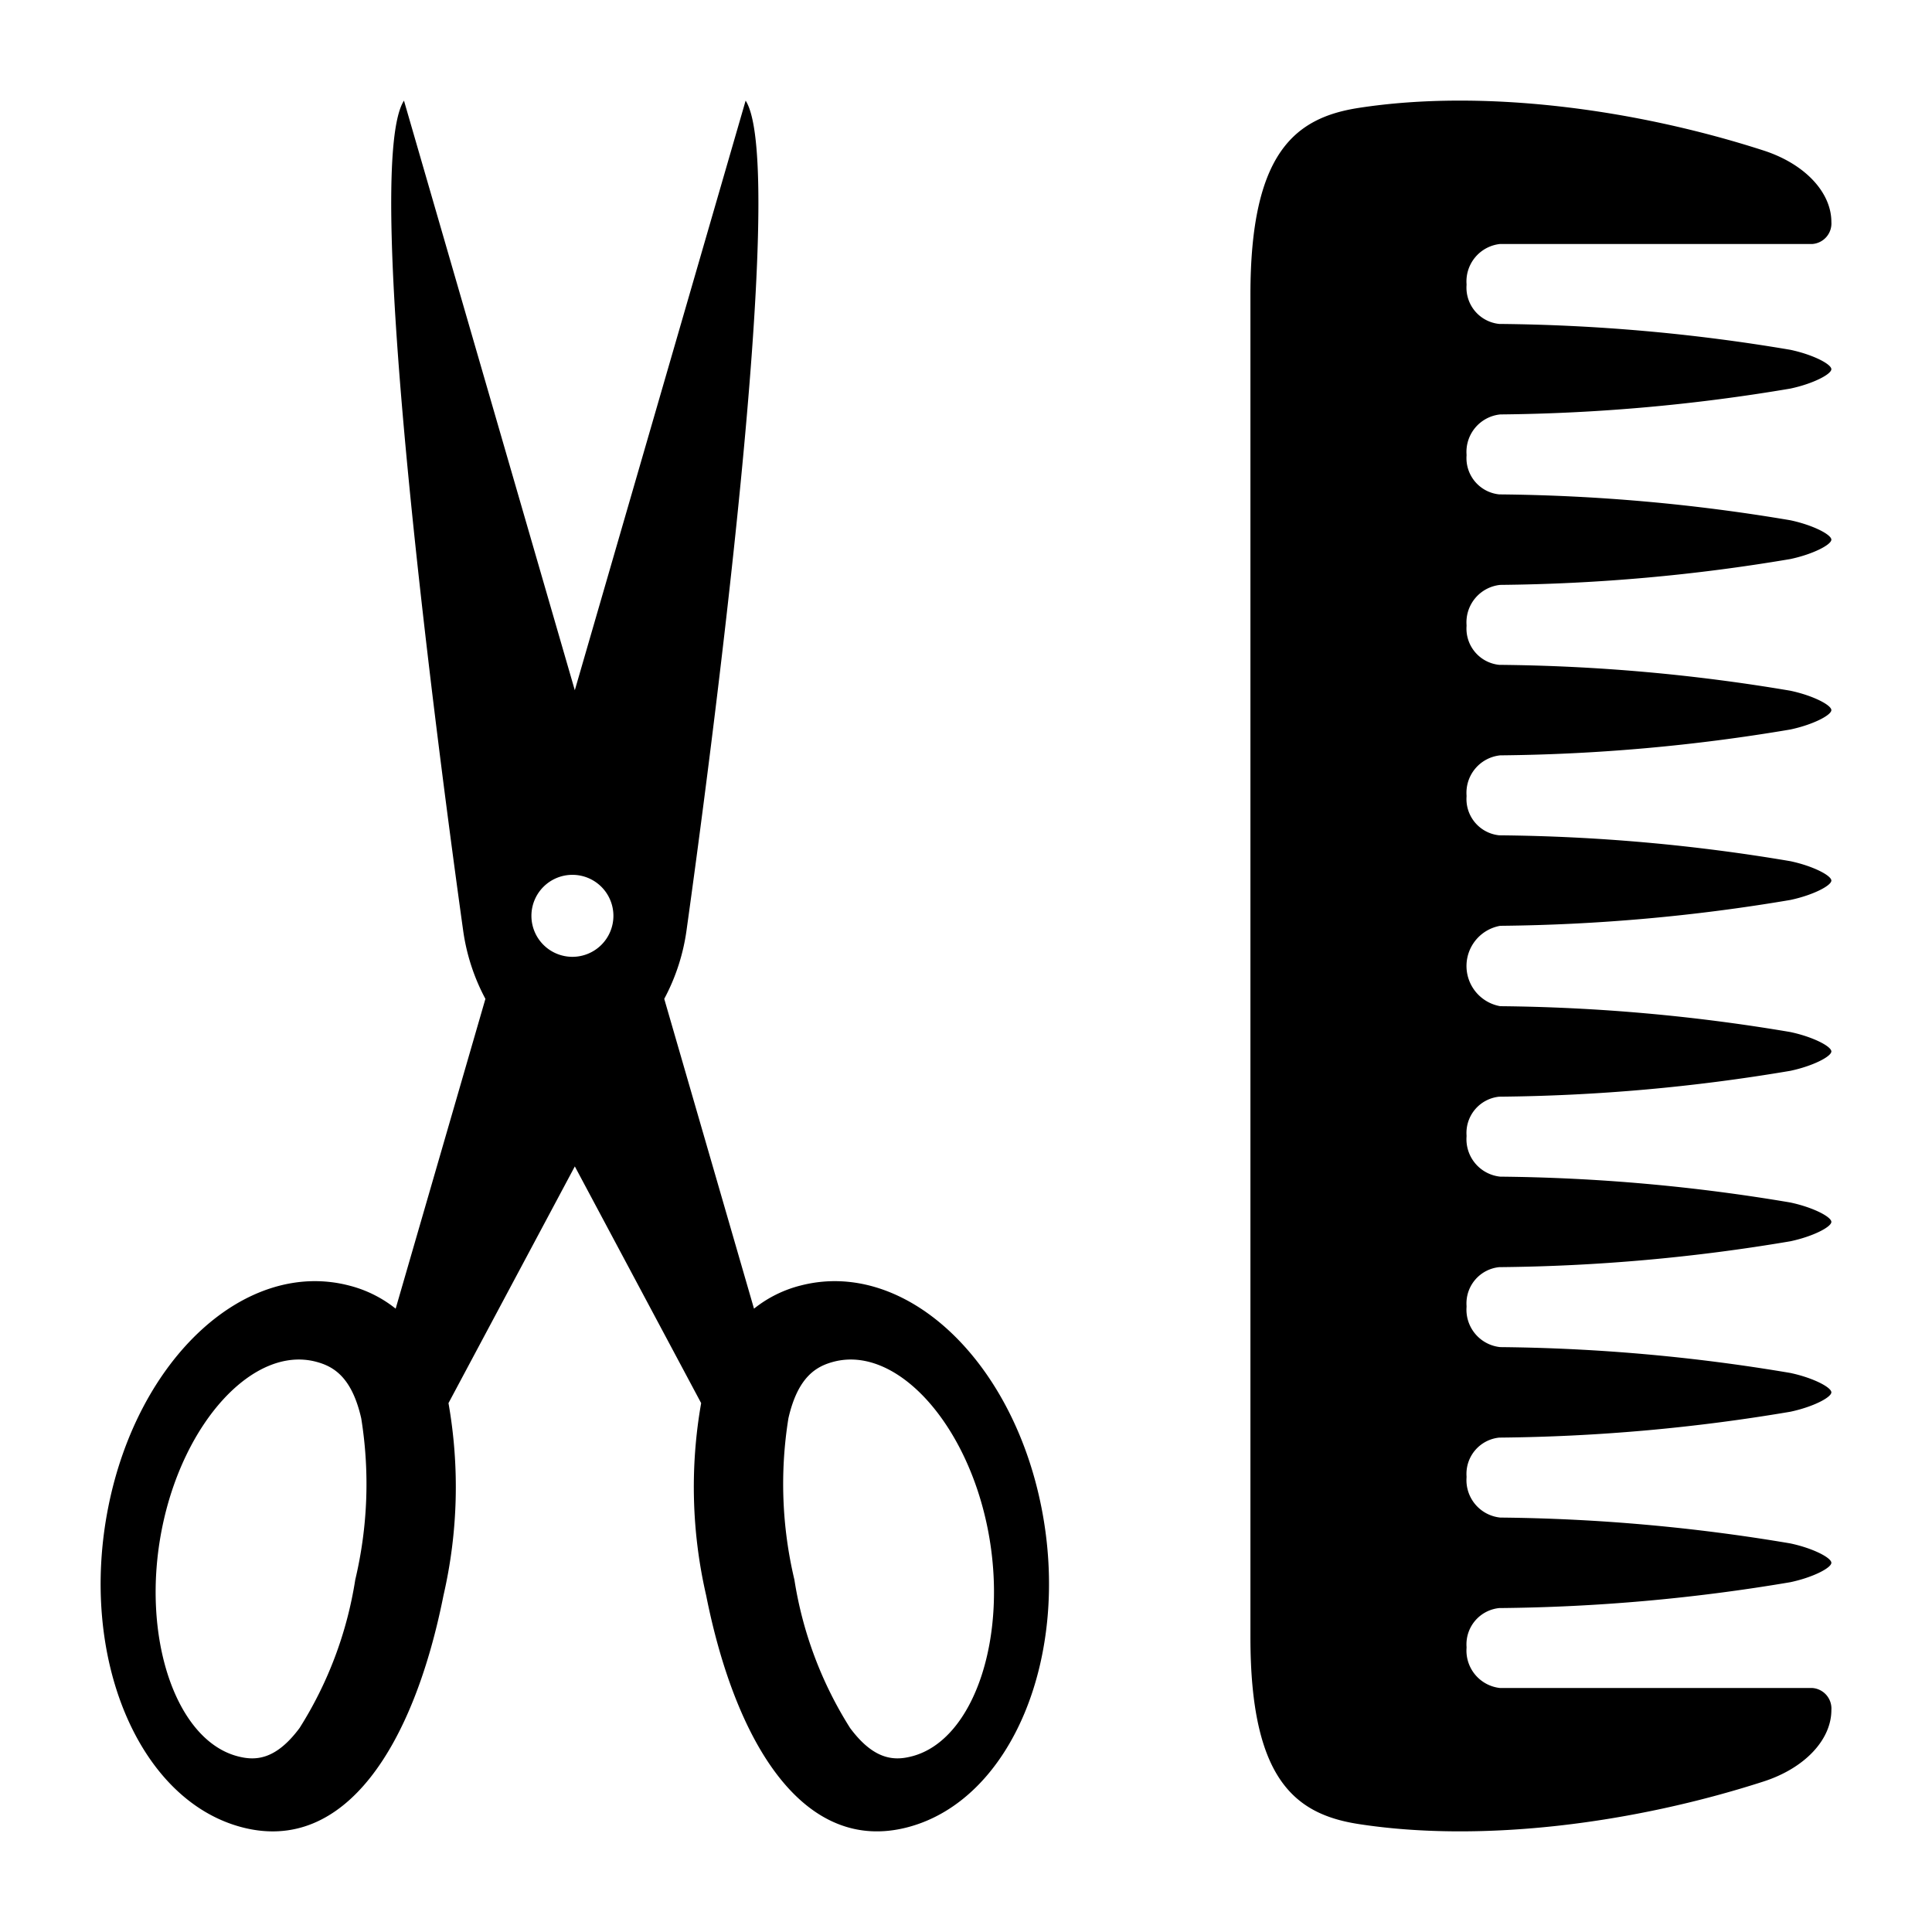 <svg xmlns="http://www.w3.org/2000/svg" data-name="Layer 1" viewBox="0 0 96 96" id="hair-salon"><path d="M74.546 12.123h15.521A1.023 1.023 0 0 0 91 11.03c0-1.47-1.314-2.89-3.38-3.555C81.227 5.412 73.698 4.41 67.523 5.36c-3.183.49-5.39 2.233-5.39 9.283v66.712c0 7.05 2.207 8.794 5.39 9.283 6.175.95 13.704-.05 20.099-2.114C89.686 87.86 91 86.44 91 84.97a1.023 1.023 0 0 0-.932-1.093H74.545a1.87 1.87 0 0 1-1.673-1.997v-.05a1.81 1.81 0 0 1 1.622-1.926 91.21 91.21 0 0 0 14.47-1.286c1.13-.24 2.035-.713 2.035-.963s-.905-.723-2.035-.963a91.261 91.261 0 0 0-14.42-1.285 1.87 1.87 0 0 1-1.672-1.997v-.05a1.81 1.81 0 0 1 1.622-1.926 91.21 91.21 0 0 0 14.47-1.286c1.13-.24 2.035-.713 2.035-.963s-.905-.723-2.035-.963a91.231 91.231 0 0 0-14.42-1.285 1.87 1.87 0 0 1-1.672-1.997v-.05a1.81 1.81 0 0 1 1.622-1.926 91.256 91.256 0 0 0 14.47-1.286c1.13-.24 2.035-.713 2.035-.963s-.905-.723-2.035-.963a91.23 91.23 0 0 0-14.42-1.285 1.87 1.87 0 0 1-1.672-1.997v-.05a1.81 1.81 0 0 1 1.622-1.926 91.254 91.254 0 0 0 14.47-1.286c1.13-.24 2.035-.713 2.035-.963s-.905-.723-2.035-.963a91.211 91.211 0 0 0-14.42-1.285 2.028 2.028 0 0 1 0-3.994 91.243 91.243 0 0 0 14.42-1.285c1.13-.24 2.035-.713 2.035-.963s-.905-.723-2.035-.963a91.254 91.254 0 0 0-14.47-1.286 1.81 1.81 0 0 1-1.622-1.927v-.05a1.87 1.87 0 0 1 1.673-1.996 91.247 91.247 0 0 0 14.419-1.285c1.13-.24 2.035-.713 2.035-.963s-.905-.723-2.035-.963a91.25 91.25 0 0 0-14.47-1.286 1.81 1.81 0 0 1-1.622-1.927v-.05a1.87 1.87 0 0 1 1.673-1.996 91.245 91.245 0 0 0 14.419-1.285c1.13-.24 2.035-.713 2.035-.963s-.905-.723-2.035-.963a91.221 91.221 0 0 0-14.47-1.286 1.81 1.81 0 0 1-1.622-1.927v-.05a1.87 1.87 0 0 1 1.673-1.996 91.252 91.252 0 0 0 14.419-1.285c1.13-.24 2.035-.713 2.035-.963s-.905-.723-2.035-.963a91.23 91.23 0 0 0-14.47-1.286 1.81 1.81 0 0 1-1.622-1.927v-.05a1.87 1.87 0 0 1 1.673-1.996zm-34.79 51.76a6.086 6.086 0 0 0-2.29 1.144l-4.46-15.394.005-.01a10.157 10.157 0 0 0 1.1-3.378C35.188 38.523 39.228 8.38 37.05 5l-8.488 29.298L20.073 5c-2.176 3.38 1.864 33.523 2.942 41.245a10.158 10.158 0 0 0 1.1 3.379l.005.009-4.46 15.394a6.085 6.085 0 0 0-2.29-1.143C12.226 62.53 6.858 67.456 5.38 74.887s1.49 14.552 6.633 15.906 8.545-4.09 10.024-11.52a24.002 24.002 0 0 0 .248-9.553l6.278-11.762L34.84 69.72a24.002 24.002 0 0 0 .248 9.552c1.479 7.43 4.88 12.875 10.023 11.52s8.113-8.475 6.634-15.905-6.847-12.357-11.99-11.003zm-22.103 14.61a19.354 19.354 0 0 1-2.766 7.368c-1.214 1.636-2.24 1.629-3.085 1.406-3.093-.814-4.813-5.99-3.756-11.303s4.564-9.114 7.657-8.3c.845.223 1.772.73 2.246 2.81a20.553 20.553 0 0 1-.296 8.02zm10.79-30.949a2.037 2.037 0 1 1 2.037-2.037 2.037 2.037 0 0 1-2.037 2.037zm16.88 39.723c-.844.223-1.87.23-3.084-1.406a19.354 19.354 0 0 1-2.766-7.368 20.551 20.551 0 0 1-.297-8.019c.475-2.08 1.402-2.587 2.246-2.81 3.093-.814 6.6 2.987 7.657 8.3s-.662 10.49-3.755 11.303z"></path></svg>